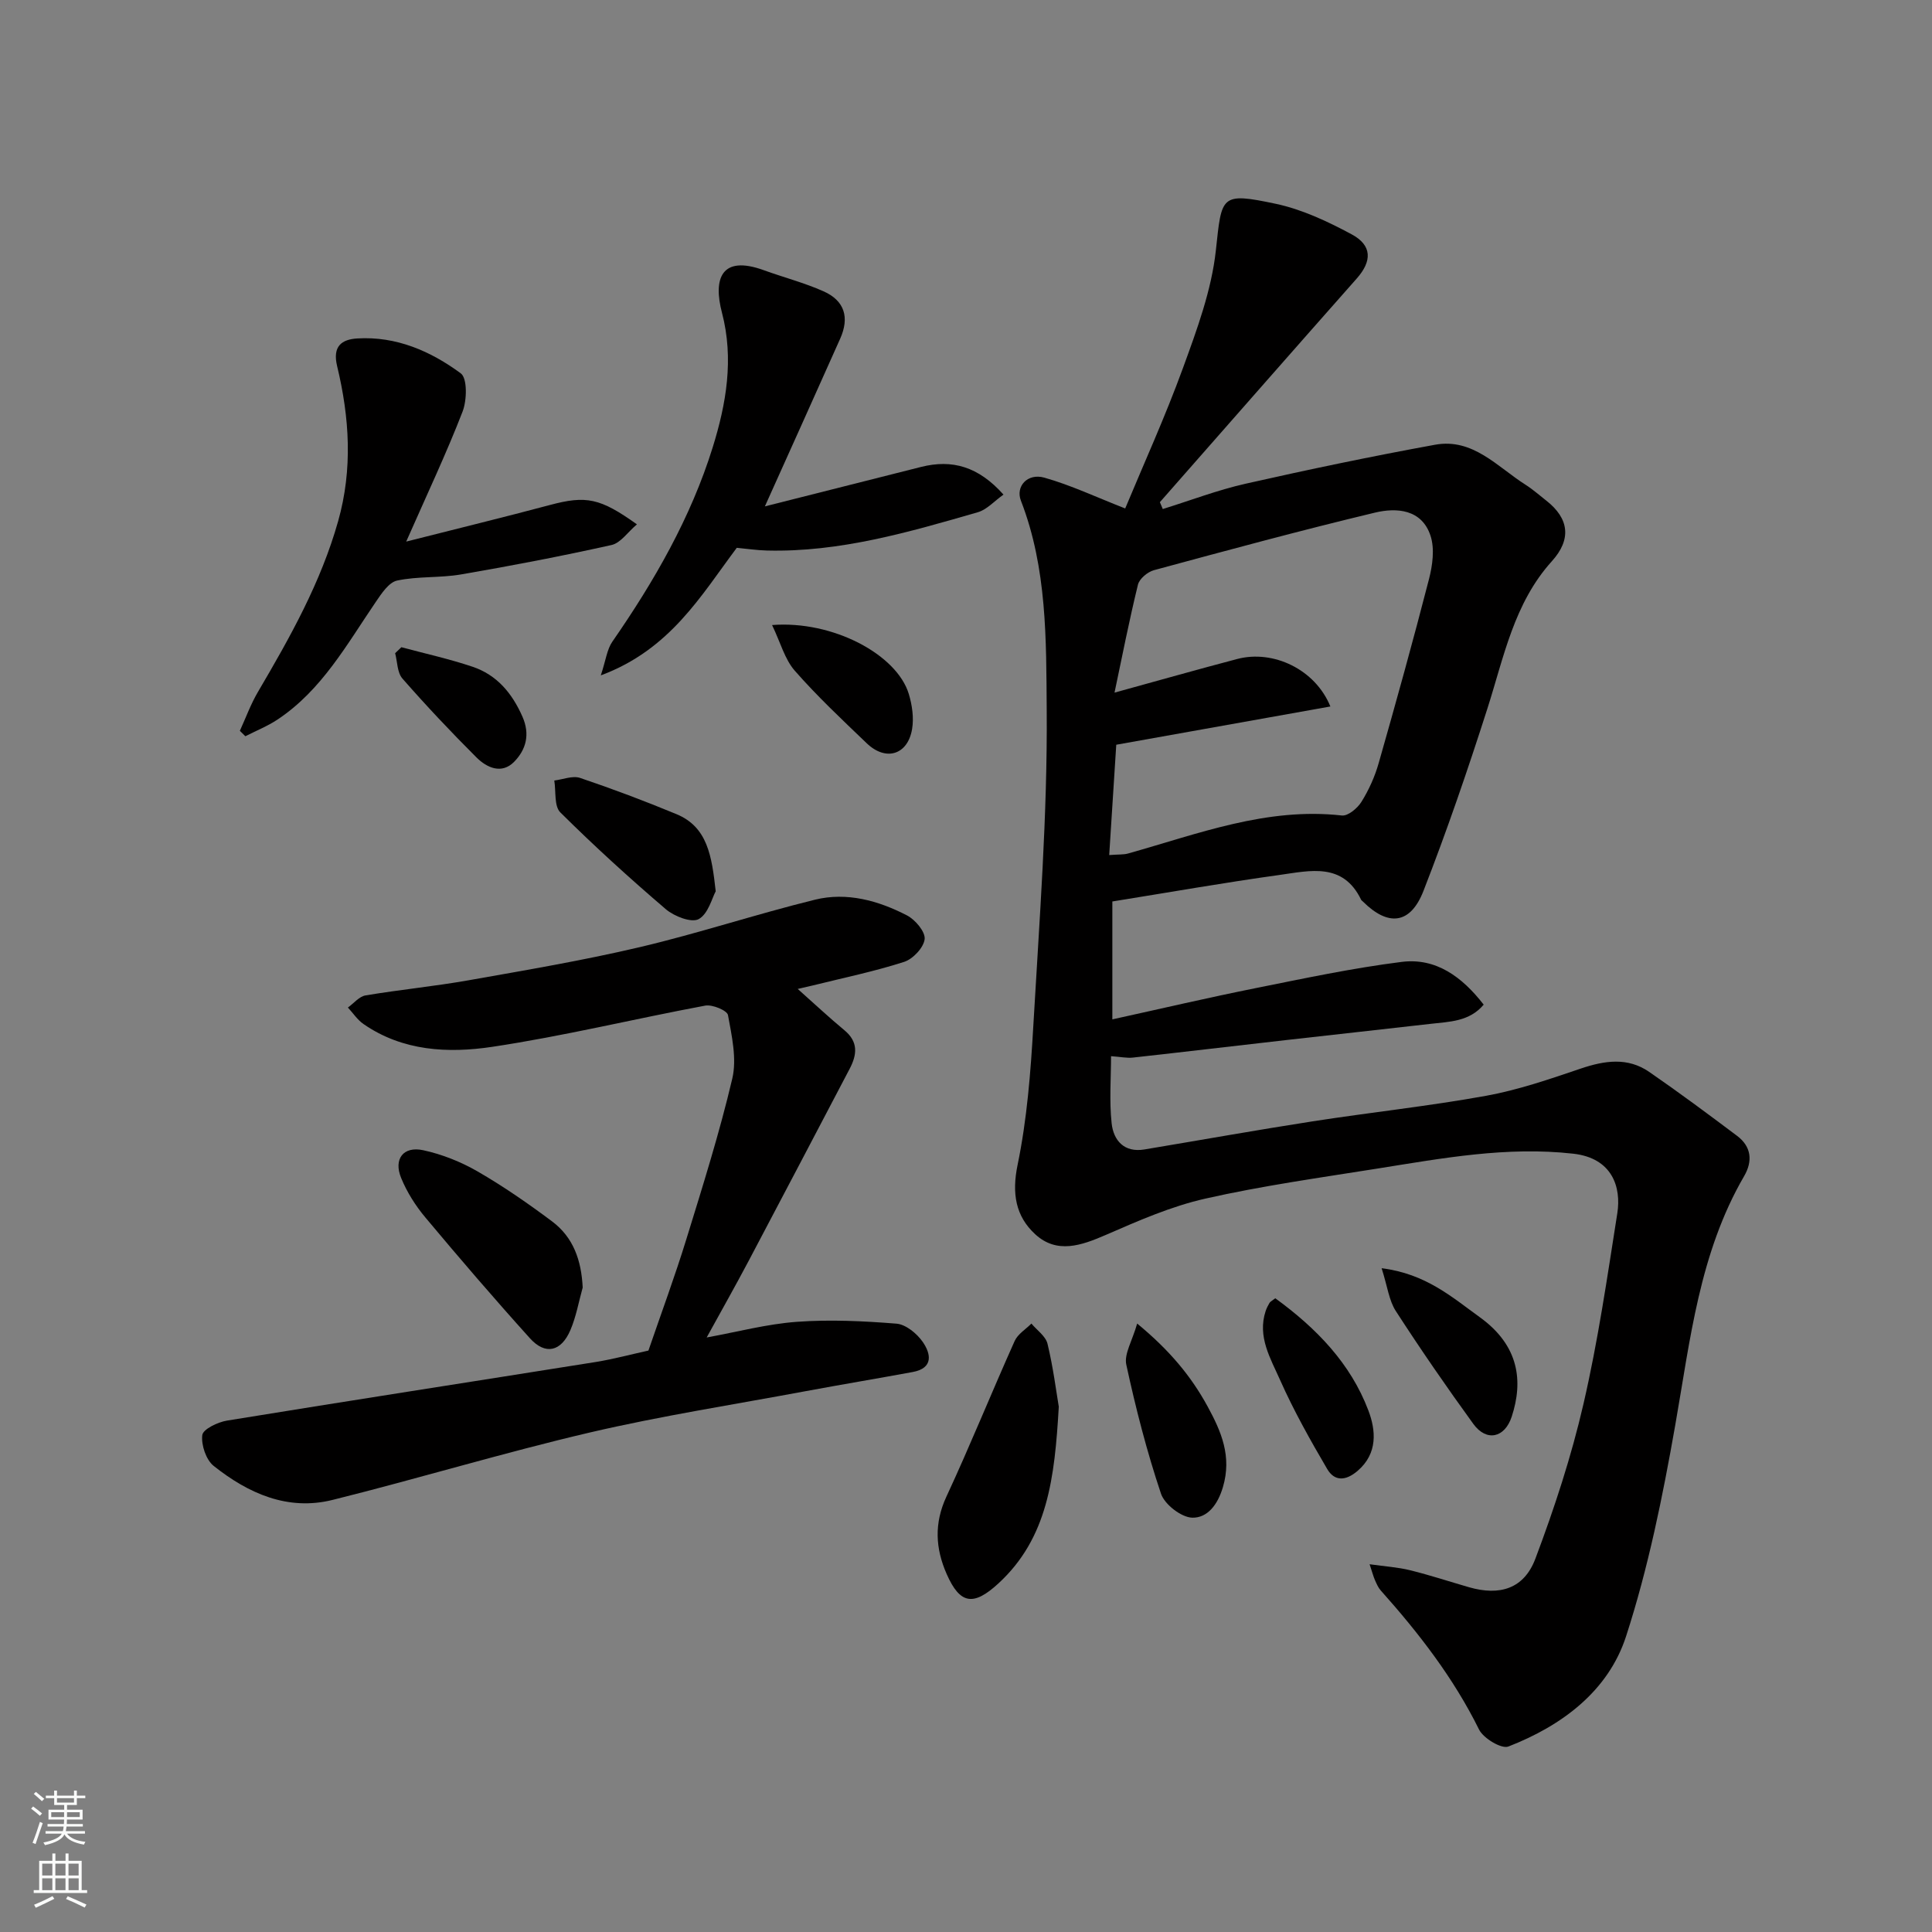 <svg enable-background="new 0 0 400 400" viewBox="0 0 400 400" xmlns="http://www.w3.org/2000/svg"><rect x="0" y="0" width="400" height="400" fill="#808080" stroke="none"/><g fill="#010000"><path d="m240.74 105.39c5.71-1.77 11.33-3.93 17.14-5.24 13.02-2.94 26.1-5.68 39.23-8.07 7.84-1.43 12.89 4.57 18.72 8.27 1.51.96 2.87 2.17 4.29 3.28 4.78 3.73 5.26 8.05 1.18 12.56-7.87 8.71-9.94 19.87-13.36 30.54-4.06 12.69-8.39 25.32-13.23 37.73-2.71 6.95-7.32 7.4-12.56 2.17-.12-.12-.28-.21-.35-.36-3.75-7.77-10.58-6-16.82-5.13-11.48 1.59-22.9 3.61-34.68 5.5v24.41c9.98-2.19 19.75-4.48 29.58-6.45 10.07-2.02 20.15-4.17 30.33-5.45 7.09-.89 12.5 3.09 16.97 8.85-2.95 3.52-7.09 3.53-11.03 3.98-9.94 1.14-19.89 2.22-29.83 3.35-10.59 1.2-21.16 2.46-31.75 3.63-1.29.14-2.62-.16-4.54-.29 0 4.49-.38 9.23.12 13.88.38 3.54 2.57 6.14 6.8 5.43 11.59-1.93 23.16-4.01 34.77-5.81 11.96-1.86 24.02-3.14 35.92-5.29 6.68-1.21 13.2-3.46 19.66-5.65 4.92-1.66 9.68-2.38 14.14.69 6.18 4.26 12.21 8.74 18.21 13.25 2.98 2.24 3.25 5.25 1.45 8.34-9.27 15.95-11.15 33.87-14.26 51.56-2.59 14.73-5.58 29.53-10.18 43.71-3.69 11.36-13.29 18.51-24.37 22.82-1.42.55-5.17-1.7-6.07-3.52-5.29-10.7-12.47-19.96-20.35-28.79-.53-.59-.86-1.38-1.19-2.12-.32-.72-.52-1.49-1.12-3.31 3.26.46 5.9.62 8.42 1.25 4.1 1.01 8.11 2.34 12.17 3.51 6.36 1.83 11.38.32 13.73-5.9 3.94-10.46 7.45-21.17 9.96-32.05 3.01-13.01 4.93-26.29 7.01-39.5.83-5.31-.98-11.39-9.12-12.31-13.77-1.55-27.09.94-40.49 3.07-11.93 1.9-23.92 3.57-35.68 6.23-7.06 1.59-13.87 4.58-20.55 7.49-5.11 2.22-10.18 4.03-14.69-.12-4.05-3.73-4.86-8.44-3.64-14.35 1.95-9.44 2.71-19.18 3.26-28.83 1.25-21.79 2.94-43.61 2.77-65.41-.11-14.45.09-29.29-5.34-43.28-1.15-2.96 1.37-5.75 4.84-4.77 5.5 1.55 10.73 4.03 16.75 6.38 3.78-9.09 8.27-18.95 11.97-29.1 2.88-7.91 5.9-16.06 6.8-24.32 1.23-11.3.88-12.1 12.38-9.66 5.45 1.15 10.75 3.65 15.71 6.31 4.31 2.31 4.25 5.57 1.09 9.15-13.63 15.41-27.19 30.87-40.77 46.32.19.46.39.94.6 1.42zm-11.09 71.64c1.95-.15 2.98-.06 3.9-.32 14.49-4.06 28.7-9.62 44.27-7.87 1.27.14 3.24-1.51 4.06-2.84 1.53-2.46 2.77-5.21 3.56-8 3.61-12.65 7.13-25.33 10.41-38.07.74-2.87 1.21-6.3.33-8.99-1.8-5.51-7.01-5.89-11.54-4.8-15.32 3.67-30.53 7.79-45.73 11.91-1.31.36-3.01 1.77-3.31 3-1.83 7.48-3.31 15.04-4.85 22.35 8.91-2.45 17.15-4.79 25.43-6.97 7.4-1.94 16.12 2.12 19.26 9.84-14.95 2.67-29.66 5.3-44.33 7.92-.5 7.8-.96 15.02-1.46 22.84z"/><path d="m134.25 279.62c2.73-7.95 5.5-15.42 7.84-23.02 3.4-11.03 6.88-22.06 9.52-33.28.97-4.12-.1-8.83-.89-13.16-.17-.95-3.23-2.23-4.7-1.96-14.73 2.75-29.33 6.32-44.14 8.54-9.09 1.36-18.51.9-26.63-4.73-1.26-.87-2.15-2.26-3.22-3.41 1.21-.87 2.33-2.29 3.65-2.51 7.08-1.19 14.25-1.88 21.32-3.13 11.86-2.1 23.76-4.11 35.48-6.87 12.18-2.87 24.1-6.83 36.26-9.82 6.6-1.62 13.12.19 19.05 3.26 1.71.89 3.81 3.38 3.65 4.9-.2 1.76-2.42 4.13-4.26 4.72-6.16 1.98-12.54 3.3-18.83 4.86-.9.22-1.82.42-3.19.74 3.48 3.09 6.49 5.92 9.68 8.56 2.88 2.39 2.61 5.03 1.09 7.94-6.98 13.29-13.94 26.59-20.96 39.86-2.75 5.19-5.64 10.31-8.66 15.8 6.38-1.16 12.48-2.79 18.65-3.24 6.85-.5 13.79-.17 20.65.38 1.93.16 4.21 2.03 5.42 3.76 1.71 2.45 2.28 5.45-2.06 6.25-7.37 1.36-14.76 2.59-22.13 3.96-14.9 2.78-29.91 5.11-44.66 8.55-17.88 4.18-35.49 9.53-53.32 13.97-9.31 2.32-17.47-1.36-24.61-7.03-1.59-1.26-2.62-4.34-2.37-6.39.15-1.22 3.2-2.69 5.12-3 25.47-4.15 50.97-8.09 76.45-12.15 3.69-.61 7.32-1.59 10.8-2.35z"/><path d="m207.76 102.4c-1.93 1.37-3.44 3.11-5.3 3.65-14.28 4.12-28.58 8.31-43.68 7.93-2.08-.05-4.16-.37-6.24-.56-7.43 9.91-13.79 21.07-28.15 26.41 1.05-3.17 1.28-5.38 2.39-6.98 8.68-12.52 16.25-25.68 20.78-40.24 2.79-8.98 4.43-18.27 1.91-27.89-1.83-6.98-.18-11.99 8.66-8.78 4.11 1.49 8.39 2.6 12.37 4.37 4.36 1.94 5.42 5.4 3.45 9.81-5.11 11.47-10.28 22.91-15.59 34.72 10.85-2.74 21.59-5.44 32.31-8.16 6.47-1.64 11.9-.09 17.09 5.72z"/><path d="m131.87 108.56c-1.89 1.59-3.37 3.86-5.26 4.28-10.33 2.3-20.73 4.3-31.16 6.09-4.36.75-8.94.35-13.24 1.27-1.72.37-3.24 2.71-4.42 4.44-5.99 8.79-11.17 18.25-20.34 24.34-2.07 1.37-4.42 2.31-6.65 3.45-.38-.37-.76-.75-1.14-1.12 1.24-2.71 2.26-5.55 3.77-8.1 6.62-11.26 12.99-22.59 16.58-35.31 3.04-10.77 2.35-21.46-.21-32.09-1-4.15.95-5.55 4.21-5.74 8.04-.48 15.17 2.64 21.39 7.23 1.38 1.02 1.28 5.57.37 7.92-3.34 8.63-7.31 17.02-11.67 26.91 10.78-2.74 20.29-5.05 29.73-7.57 7.57-2.03 10.44-1.42 18.04 4z"/><path d="m219.21 291.24c-.85 14.77-2.29 27.21-12.52 36.61-5.13 4.71-7.92 4.34-10.69-1.96-2.33-5.29-2.63-10.48-.06-16.02 4.94-10.63 9.33-21.52 14.13-32.22.64-1.44 2.29-2.43 3.47-3.62 1.16 1.39 2.97 2.62 3.34 4.2 1.18 4.9 1.81 9.94 2.33 13.01z"/><path d="m120.64 266.57c-.82 2.94-1.35 6.01-2.54 8.8-1.91 4.49-5.2 5.23-8.37 1.72-7.38-8.18-14.57-16.55-21.64-25-2.05-2.44-3.84-5.27-5.04-8.21-1.61-3.92.46-6.63 4.57-5.74 3.91.84 7.82 2.41 11.29 4.41 5.35 3.09 10.46 6.64 15.41 10.34 4.39 3.3 6.05 8.05 6.32 13.68z"/><path d="m148.18 184.53c-.76 1.38-1.54 4.67-3.52 5.76-1.5.82-5.07-.57-6.8-2.04-7.51-6.42-14.84-13.09-21.85-20.05-1.31-1.3-.88-4.35-1.25-6.6 1.79-.22 3.8-1.06 5.34-.54 6.73 2.27 13.39 4.78 19.95 7.5 6.45 2.67 7.31 8.65 8.13 15.97z"/><path d="m235.44 274.03c6.68 5.5 11.16 10.88 14.58 17.16 2.83 5.19 5.06 10.33 3.17 16.71-1.1 3.73-3.26 6.38-6.33 6.32-2.27-.05-5.74-2.73-6.49-4.97-2.93-8.73-5.23-17.69-7.18-26.7-.49-2.22 1.23-4.93 2.25-8.52z"/><path d="m286.05 262.57c9.16 1.15 14.55 5.98 20.32 10.14 8.22 5.92 8.99 13.32 6.62 20.58-1.45 4.44-5.24 5.25-7.95 1.52-5.55-7.65-10.92-15.44-16.05-23.37-1.41-2.17-1.72-5.04-2.94-8.87z"/><path d="m264.03 268.79c8.55 6.22 15.6 13.51 19.28 23.24 1.54 4.06 2.01 8.88-2.25 12.51-2.44 2.09-4.76 2.19-6.28-.4-3.51-5.99-6.93-12.08-9.75-18.42-1.96-4.43-4.74-8.95-3-14.26.2-.6.49-1.18.82-1.73.16-.25.5-.4 1.18-.94z"/><path d="m159.85 129.41c12.58-.99 25.85 6.11 28.31 14.28.69 2.29 1.07 4.92.68 7.25-.9 5.36-5.44 6.74-9.39 2.95-5.1-4.89-10.27-9.74-14.91-15.04-2.08-2.38-2.95-5.83-4.69-9.44z"/><path d="m83.1 134c4.92 1.32 9.92 2.42 14.73 4.04 5.03 1.69 8.18 5.45 10.33 10.32 1.63 3.69.75 6.84-1.7 9.35-2.58 2.64-5.65 1.26-7.81-.89-5.28-5.27-10.42-10.72-15.33-16.33-1.09-1.24-1.04-3.47-1.51-5.25.43-.42.86-.83 1.29-1.24z"/></g><path d="m6.44 374.46.42-.45c.65.47 1.27.95 1.85 1.44l-.45.49c-.65-.56-1.25-1.06-1.82-1.48m.93 7.33-.63-.26c.55-1.36 1.05-2.8 1.52-4.33.19.1.38.19.59.27-.46 1.29-.95 2.73-1.48 4.32m-.38-10.38.44-.42c.43.34 1.01.82 1.74 1.44l-.49.49c-.53-.51-1.09-1.01-1.69-1.51m2.5.35h1.72v-1.04h.59v1.04h3.52v-1.04h.59v1.04h1.75v.53h-1.75v1.42h-2.03v.97h3.22v2.03h-3.24c0 .35-.01.66-.03.93h3.32v.53h-3.37c-.03.27-.08.58-.15.94h3.96v.53h-3.71c.67.92 1.93 1.48 3.79 1.68-.13.24-.23.44-.29.59-2.13-.38-3.48-1.08-4.04-2.12-.43.97-1.77 1.72-4.03 2.23-.09-.19-.2-.37-.33-.55 2.1-.42 3.37-1.03 3.81-1.83h-3.36v-.53h3.58c.08-.29.13-.61.16-.94h-3.33v-.53h3.39c.02-.27.04-.58.04-.93h-3.23v-2.03h3.25v-.97h-2.07v-1.42h-1.73zm1.12 3.44v1h2.65c.01-.3.02-.44.01-.4v-.25-.35zm1.19-2h3.52v-.91h-3.52zm4.71 2h-2.63v.59c0 .15-.01.28-.01.4h2.64z" fill="#fafbfa"/><path d="m13.56 383.74h.63v1.52h2.72v6.07h1.13v.6h-11.06v-.6h1.13v-6.07h2.73v-1.52h.63v1.52h2.1v-1.52zm-2.69 8.83.38.56c-1.24.63-2.53 1.25-3.85 1.85-.1-.21-.21-.42-.34-.63 1.36-.55 2.63-1.15 3.81-1.78m-2.13-4.27h2.1v-2.45h-2.1zm0 3.04h2.1v-2.46h-2.1zm2.72-3.04h2.1v-2.45h-2.1zm0 3.04h2.1v-2.46h-2.1zm6.07 3.6c-1.41-.71-2.7-1.3-3.86-1.78l.35-.56c1.45.62 2.75 1.19 3.88 1.72zm-1.25-9.09h-2.1v2.45h2.1zm-2.09 5.49h2.1v-2.46h-2.1z" fill="#fafbfa"/></svg>